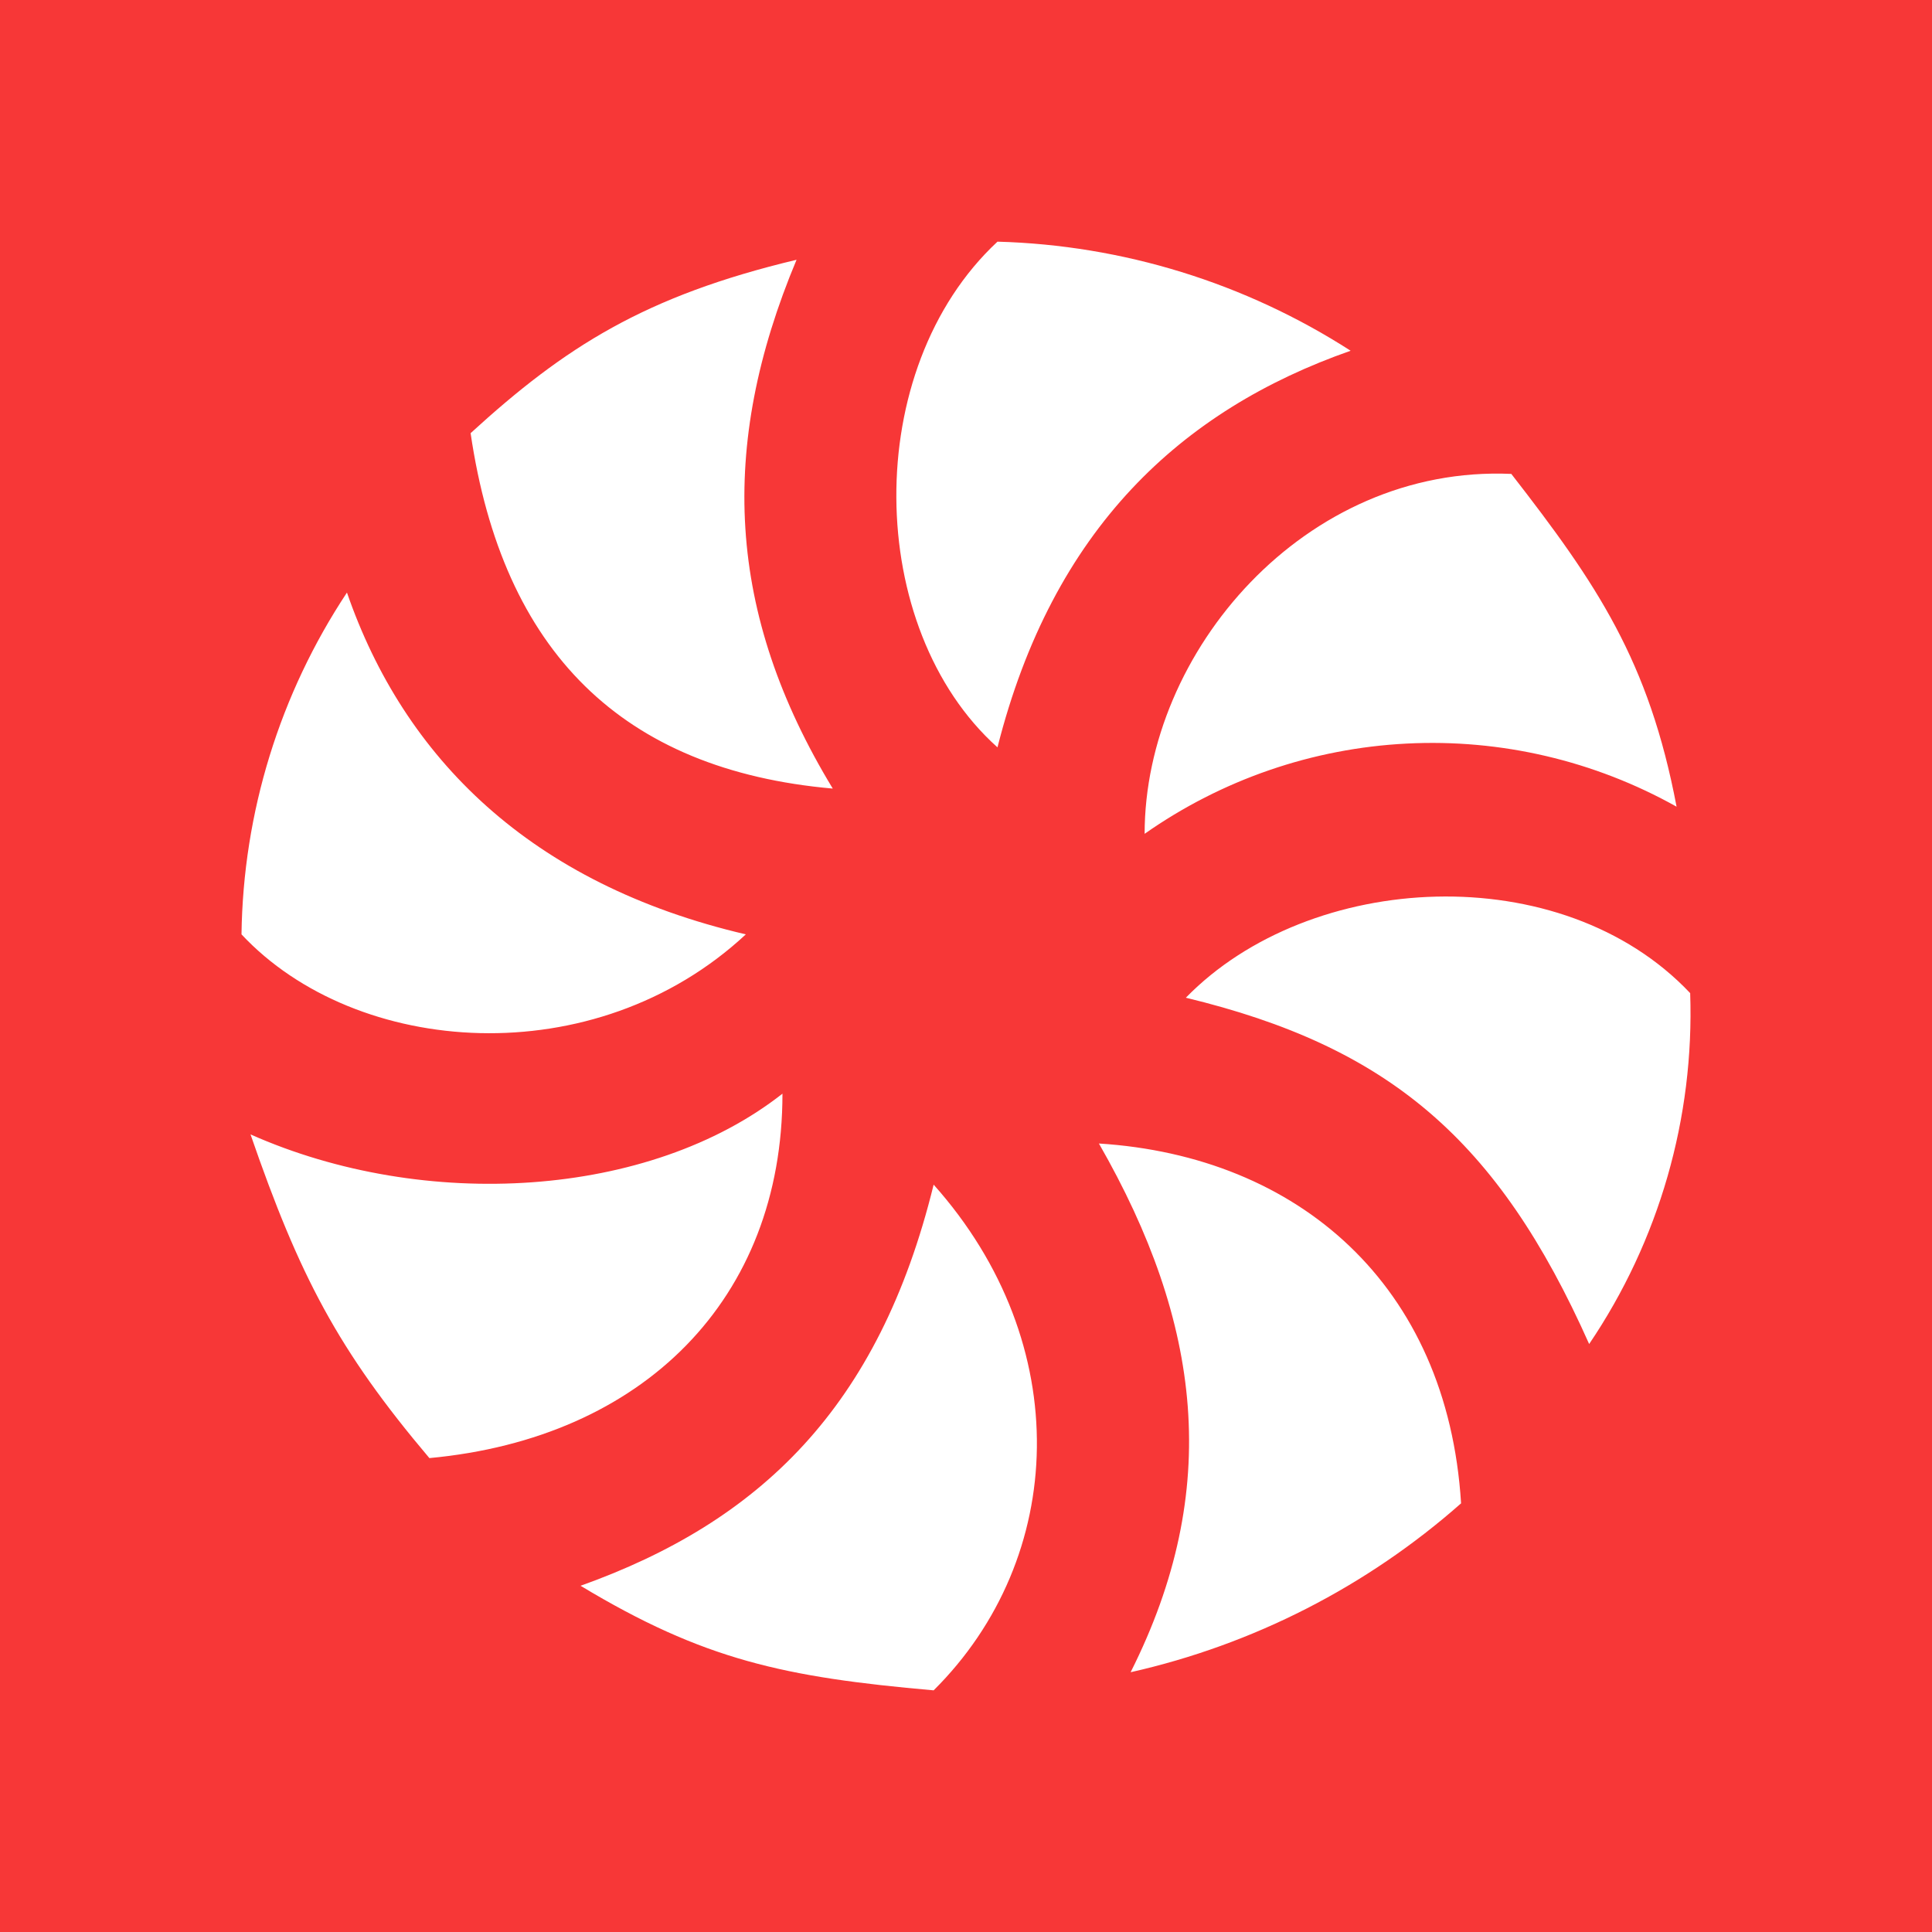 <svg width="24" height="24" viewBox="0 0 24 24" fill="none" xmlns="http://www.w3.org/2000/svg">
<rect x="0" y="0" width="24" height="24" fill="#333333" stroke="none"/>
<g clip-path="url(#clip0_328_27870)">
<path d="M24 0H0V24H24V0Z" fill="#F73737"/>
<path d="M16.778 4.357C15.467 3.514 13.95 3.045 12.391 3.002C10.688 4.588 10.744 7.81 12.391 9.284C13.078 6.568 14.675 5.094 16.778 4.357ZM18.774 5.887C16.21 5.775 14.219 8.097 14.219 10.358C15.177 9.685 16.305 9.296 17.474 9.237C18.643 9.177 19.805 9.449 20.827 10.021C20.484 8.21 19.837 7.254 18.774 5.887ZM20.996 12.337C19.398 10.645 16.272 10.813 14.731 12.394C17.245 13.001 18.606 14.148 19.741 16.696C20.61 15.412 21.049 13.886 20.996 12.337ZM18.15 18.675C17.981 15.959 16.125 14.362 13.651 14.205C14.928 16.431 15.186 18.506 14.045 20.773C15.568 20.43 16.98 19.708 18.15 18.675ZM11.598 20.998C13.252 19.356 13.364 16.696 11.598 14.716C10.918 17.489 9.433 18.906 7.212 19.699C8.742 20.621 9.743 20.835 11.598 20.998ZM5.334 18.113C7.994 17.866 9.72 16.134 9.72 13.586C8.067 14.885 5.278 15.054 3.112 14.092C3.72 15.852 4.198 16.769 5.334 18.113ZM3 11.607C4.423 13.13 7.386 13.355 9.265 11.607C6.588 10.982 5.019 9.413 4.31 7.361C3.475 8.621 3.02 10.095 3 11.607ZM5.846 5.381C6.245 8.097 7.729 9.565 10.345 9.796C9.023 7.619 8.922 5.55 9.895 3.227C8.011 3.677 7.021 4.307 5.846 5.381Z" fill="white"/>
</g>
<defs>
<clipPath id="clip0_328_27870">
<rect width="24" height="24" fill="white"/>
</clipPath>
</defs>
</svg>
